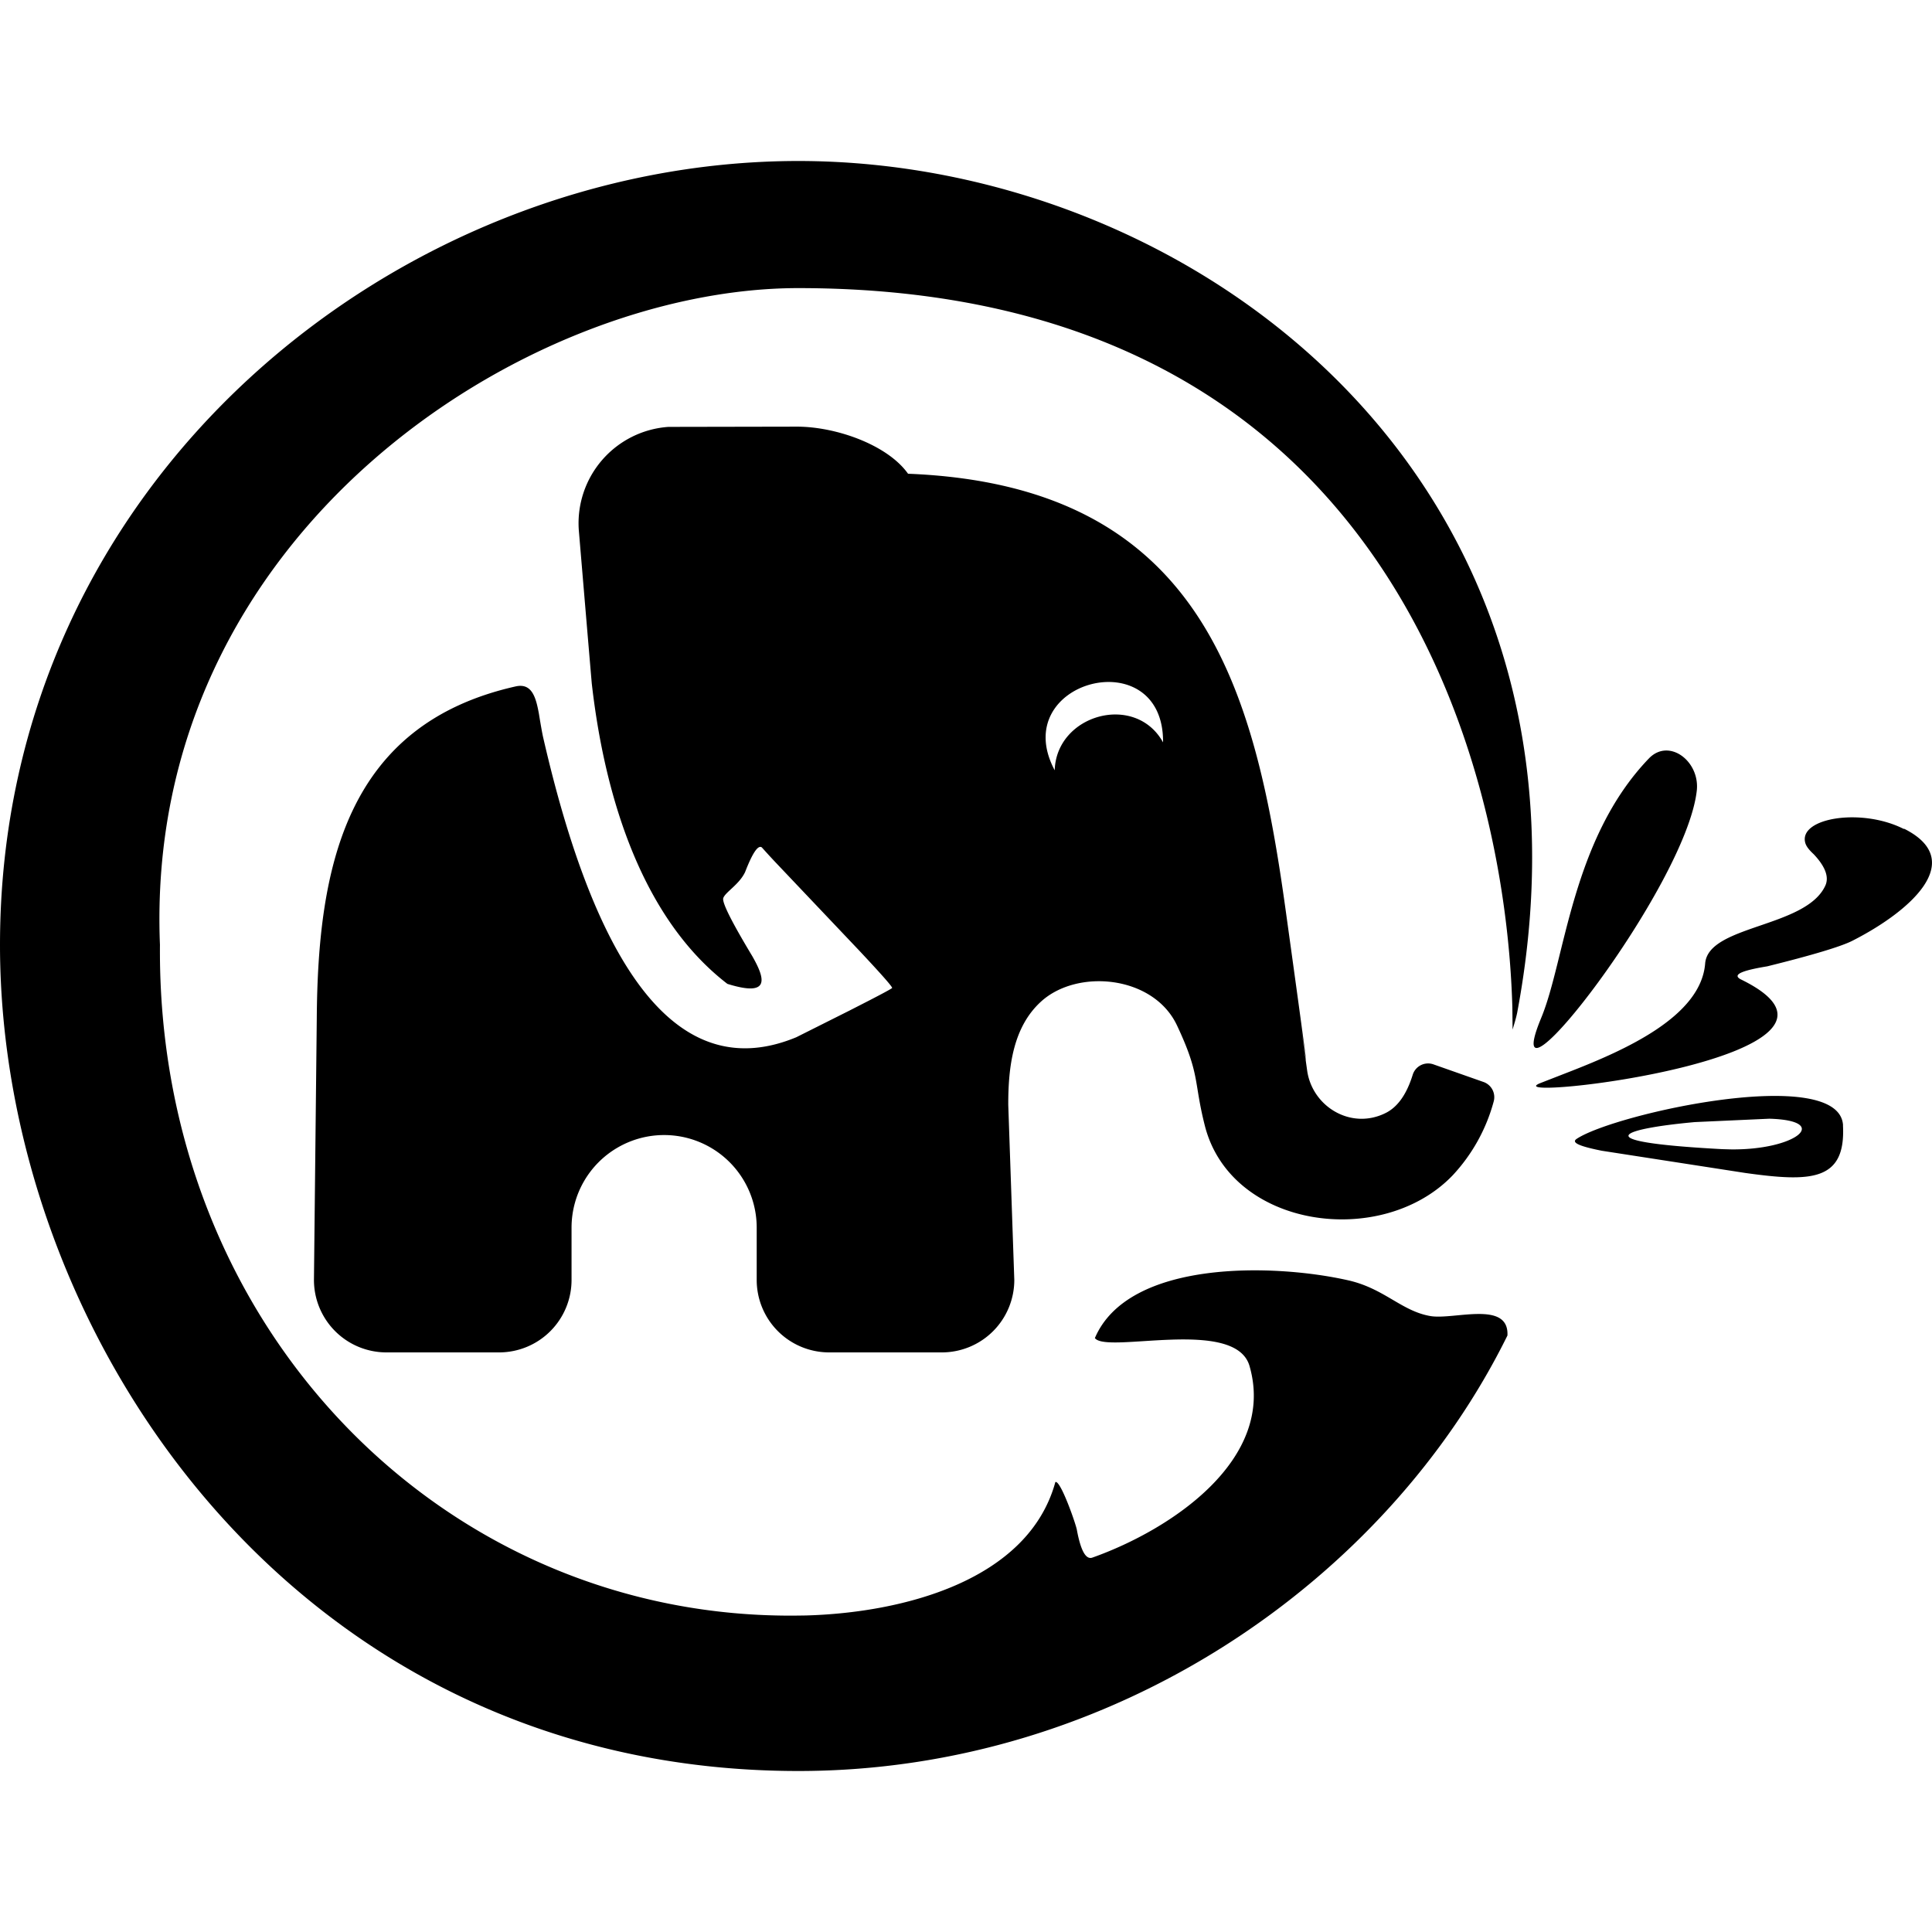 <svg xmlns="http://www.w3.org/2000/svg" width="48" height="48" fill="currentColor" fill-rule="evenodd" viewBox="0 0 24 24" style="flex:0 0 auto;line-height:1;margin-left:6.4px"><title>ChatGLM</title><path d="M9.917 2c4.906 0 10.178 3.947 8.93 10.58-.014.07-.037.14-.057.21l-.003-.277c-.083-3-1.534-8.934-8.87-8.934-3.393 0-8.137 3.054-7.93 8.158-.04 4.778 3.555 8.4 7.95 8.332l.073-.001c1.2-.033 2.763-.429 3.1-1.657.063-.031.26.534.268.598.048.256.112.369.192.34.981-.348 2.286-1.222 1.952-2.38-.176-.61-1.775-.147-1.921-.347.418-.979 2.234-.926 3.153-.716.443.102.657.38 1.012.442.29.052.981-.2.96.242C17.226 19.632 13.833 22 9.918 22 3.654 22 0 16.574 0 11.737 0 5.947 4.959 2 9.917 2zM9.9 5.3c.484 0 1.125.225 1.38.585 3.669.145 4.313 2.686 4.694 5.444.255 1.838.315 2.3.182 1.387l.083.59c.068.448.554.737.982.516.144-.075.254-.231.328-.47a.2.2 0 01.258-.13l.625.22a.2.2 0 01.124.238 2.172 2.172 0 01-.51.92c-.878.917-2.757.664-3.08-.62-.14-.554-.055-.626-.345-1.242-.292-.621-1.238-.709-1.69-.295-.345.315-.407.805-.406 1.282L12.6 15.9a.9.9 0 01-.9.9h-1.4a.9.9 0 01-.9-.9v-.65a1.15 1.15 0 10-2.3 0v.65a.9.9 0 01-.9.9H4.8a.9.9 0 01-.9-.9l.035-3.239c.012-1.884.356-3.658 2.47-4.134.2-.045.252.13.29.342.025.154.043.252.053.294.701 3.058 1.75 4.299 3.144 3.722l.66-.331.254-.13c.158-.082.25-.131.276-.15.012-.01-.165-.206-.407-.464l-1.012-1.067a8.925 8.925 0 01-.199-.216c-.047-.034-.116.068-.208.306-.074.157-.251.252-.272.326-.013.058.108.298.362.72.164.288.22.508-.31.343-1.04-.8-1.518-2.273-1.684-3.725-.004-.035-.162-1.913-.162-1.913a1.2 1.2 0 011.113-1.281L9.9 5.3zm12.994 8.68c.037.697-.403.704-1.213.591l-1.783-.276c-.265-.053-.385-.099-.313-.147.47-.315 3.268-.93 3.31-.168zm-.915-.083l-.926.042c-.85.077-1.452.24.338.336l.103.003c.815.012 1.264-.359.485-.381zm1.667-3.601h.01c.79.398.067 1.03-.65 1.393-.14.07-.491.176-1.052.315-.241.04-.457.092-.333.16l.01.005c1.952.958-3.123 1.534-2.495 1.285l.38-.148c.68-.266 1.614-.682 1.666-1.337.038-.48 1.253-.442 1.493-.968.048-.106 0-.236-.144-.389-.05-.047-.094-.094-.107-.148-.073-.305.7-.431 1.222-.168zm-2.568-.474c-.135 1.198-2.479 4.192-1.949 2.863l.017-.042c.298-.717.376-2.221 1.337-3.221.25-.26.636.035.595.4zm-7.976-.253c.02-.694 1.002-.968 1.346-.347.01-1.274-1.941-.768-1.346.347z"/></svg>